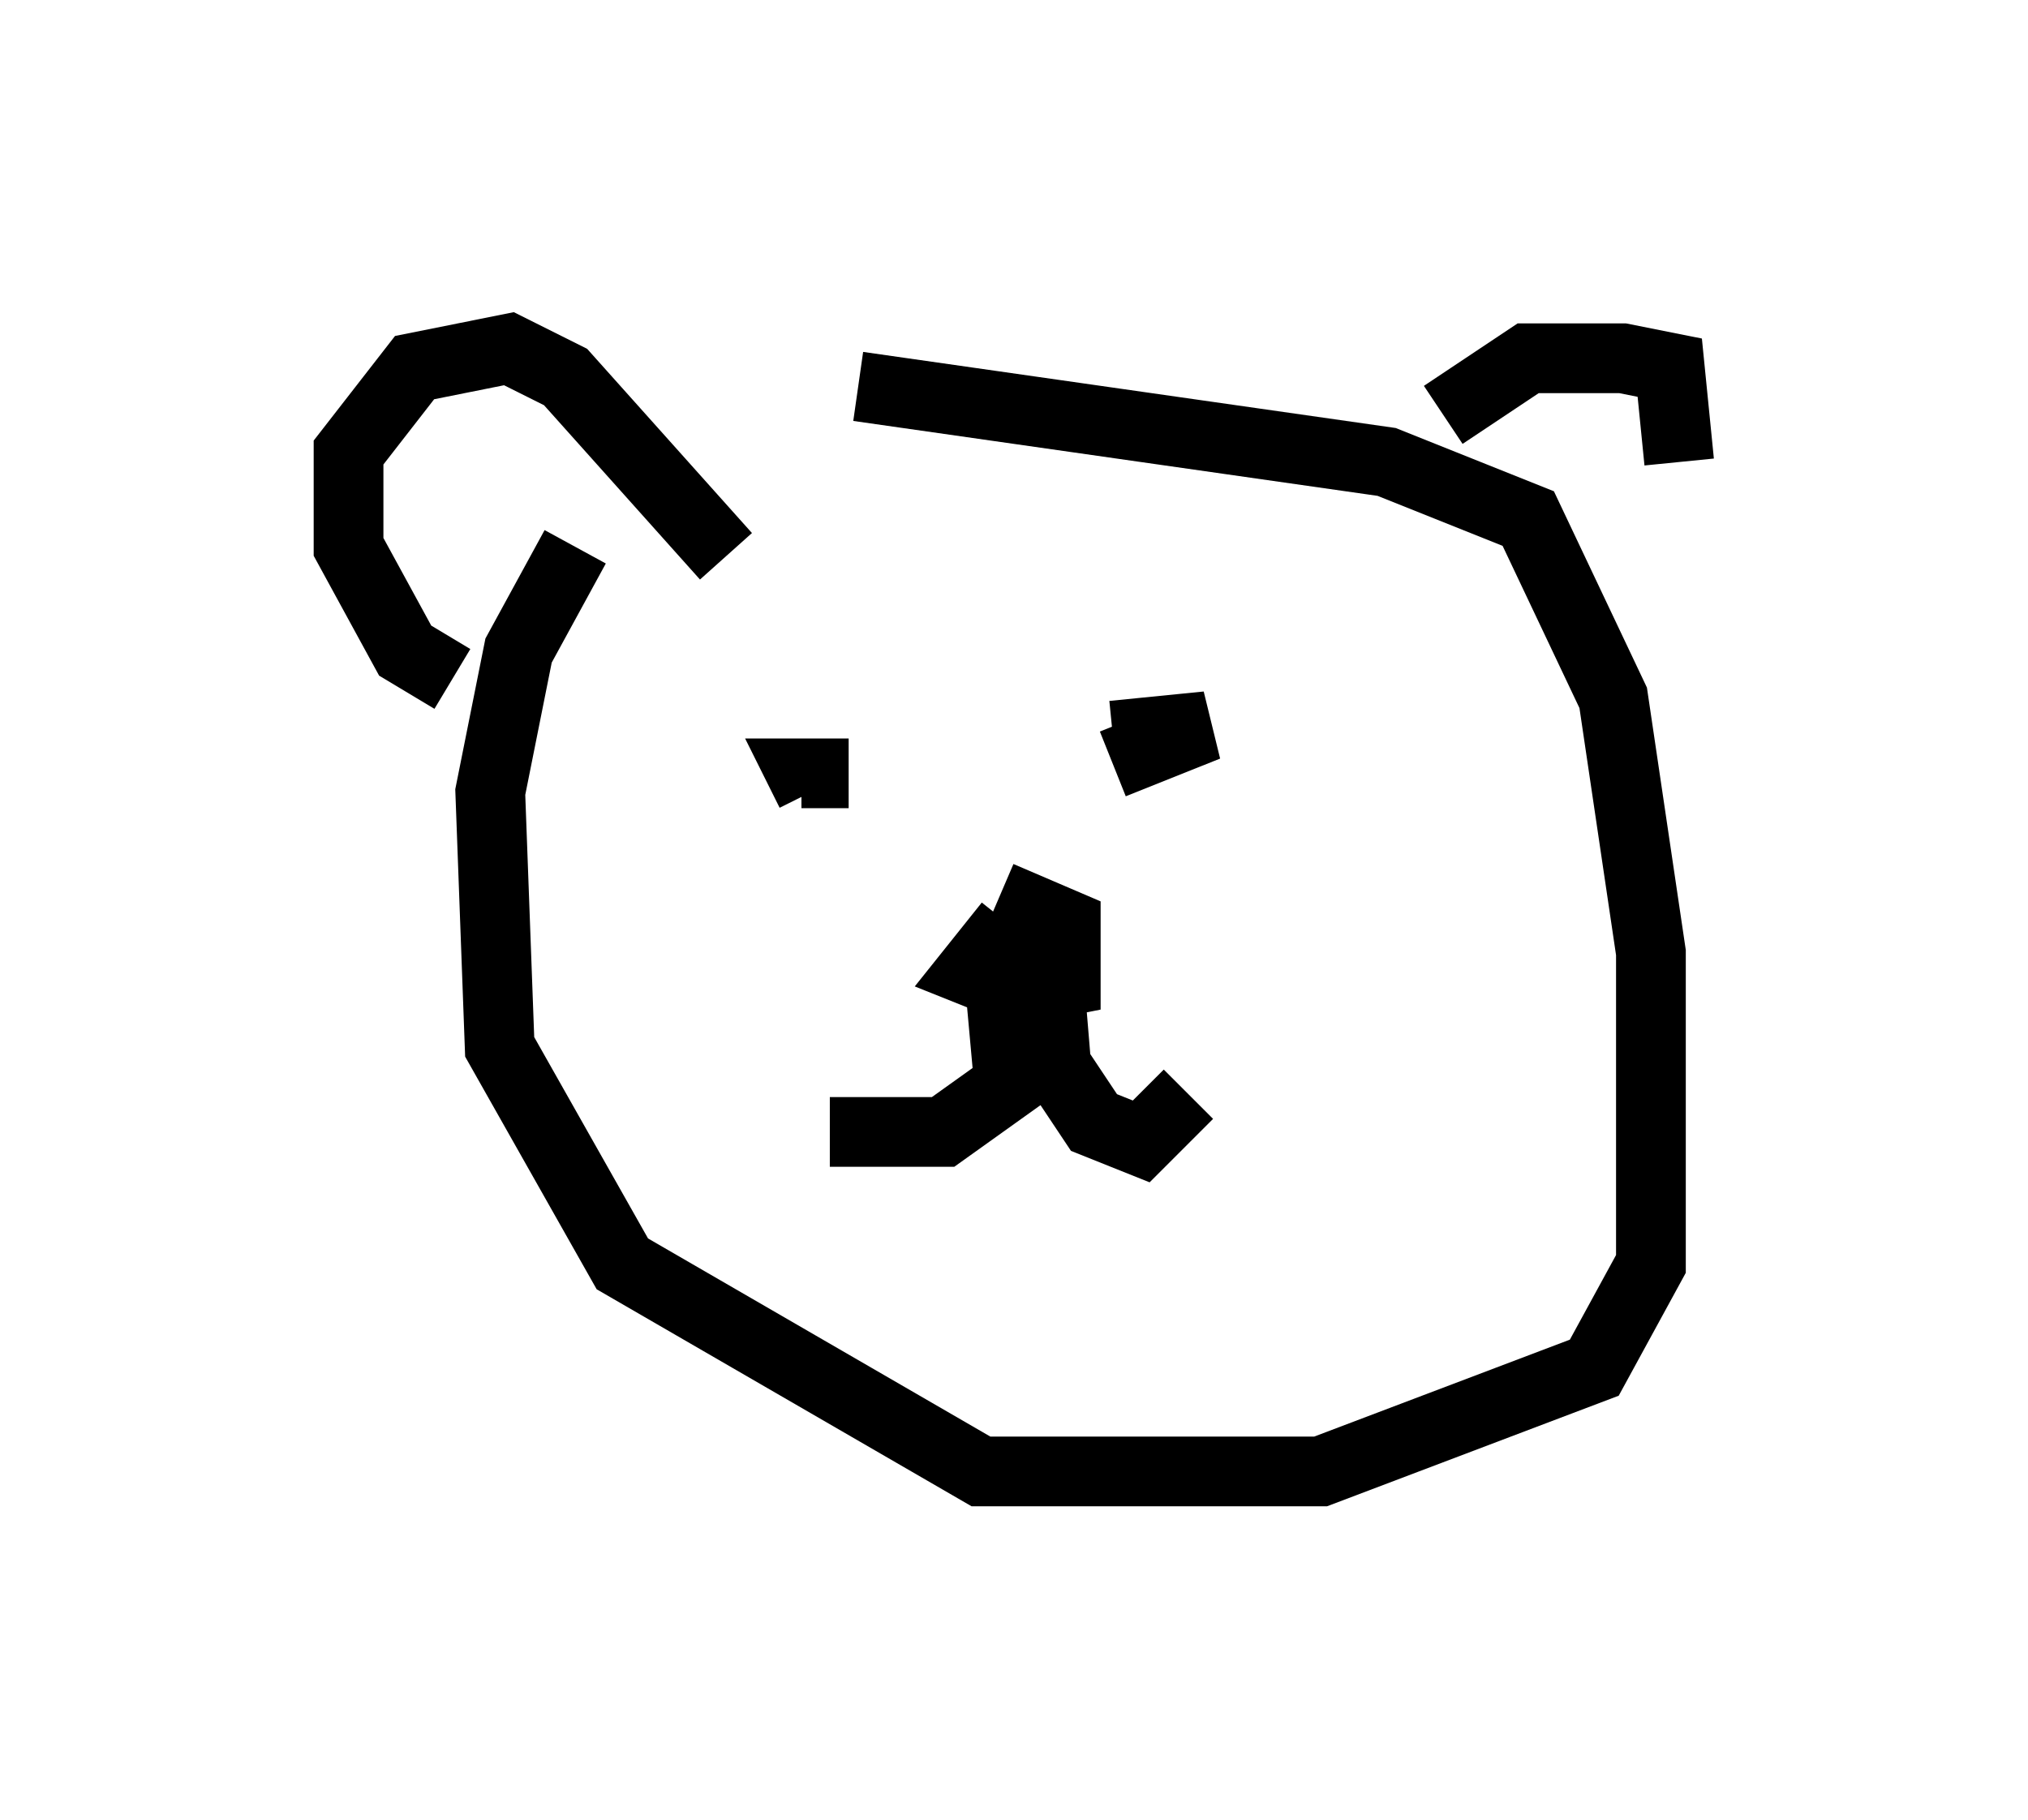 <?xml version="1.0" encoding="utf-8" ?>
<svg baseProfile="full" height="26.103" version="1.1" width="29.08" xmlns="http://www.w3.org/2000/svg" xmlns:ev="http://www.w3.org/2001/xml-events" xmlns:xlink="http://www.w3.org/1999/xlink"><defs /><rect fill="white" height="26.103" width="29.08" x="0" y="0" /><path d="M14.337, 6.083 m-6.089, 1.759 l-0.812, 1.488 -0.406, 2.03 l0.135, 3.654 1.759, 3.112 l5.142, 2.977 4.871, 0.0 l3.924, -1.488 0.812, -1.488 l0.0, -4.465 -0.541, -3.654 l-1.218, -2.571 -2.03, -0.812 l-7.578, -1.083 m-5.819, 4.195 l-0.677, -0.406 -0.812, -1.488 l0.0, -1.353 0.947, -1.218 l1.353, -0.271 0.812, 0.406 l2.3, 2.571 m1.894, 3.248 l0.0, 0.0 m-0.135, -0.135 l-0.677, 0.0 0.135, 0.271 m4.33, -0.406 l1.353, -0.541 -1.353, 0.135 m-1.488, 2.706 l-0.541, 0.677 0.677, 0.271 l0.677, -0.135 0.0, -0.812 l-0.947, -0.406 m0.0, 1.218 l0.135, 1.488 -0.947, 0.677 l-1.624, 0.0 m3.112, -2.571 l0.135, 1.624 0.541, 0.812 l0.677, 0.271 0.677, -0.677 m3.654, -9.743 l1.218, -0.812 1.353, 0.0 l0.677, 0.135 0.135, 1.353 " fill="none" stroke="black" stroke-width="1" /></svg>